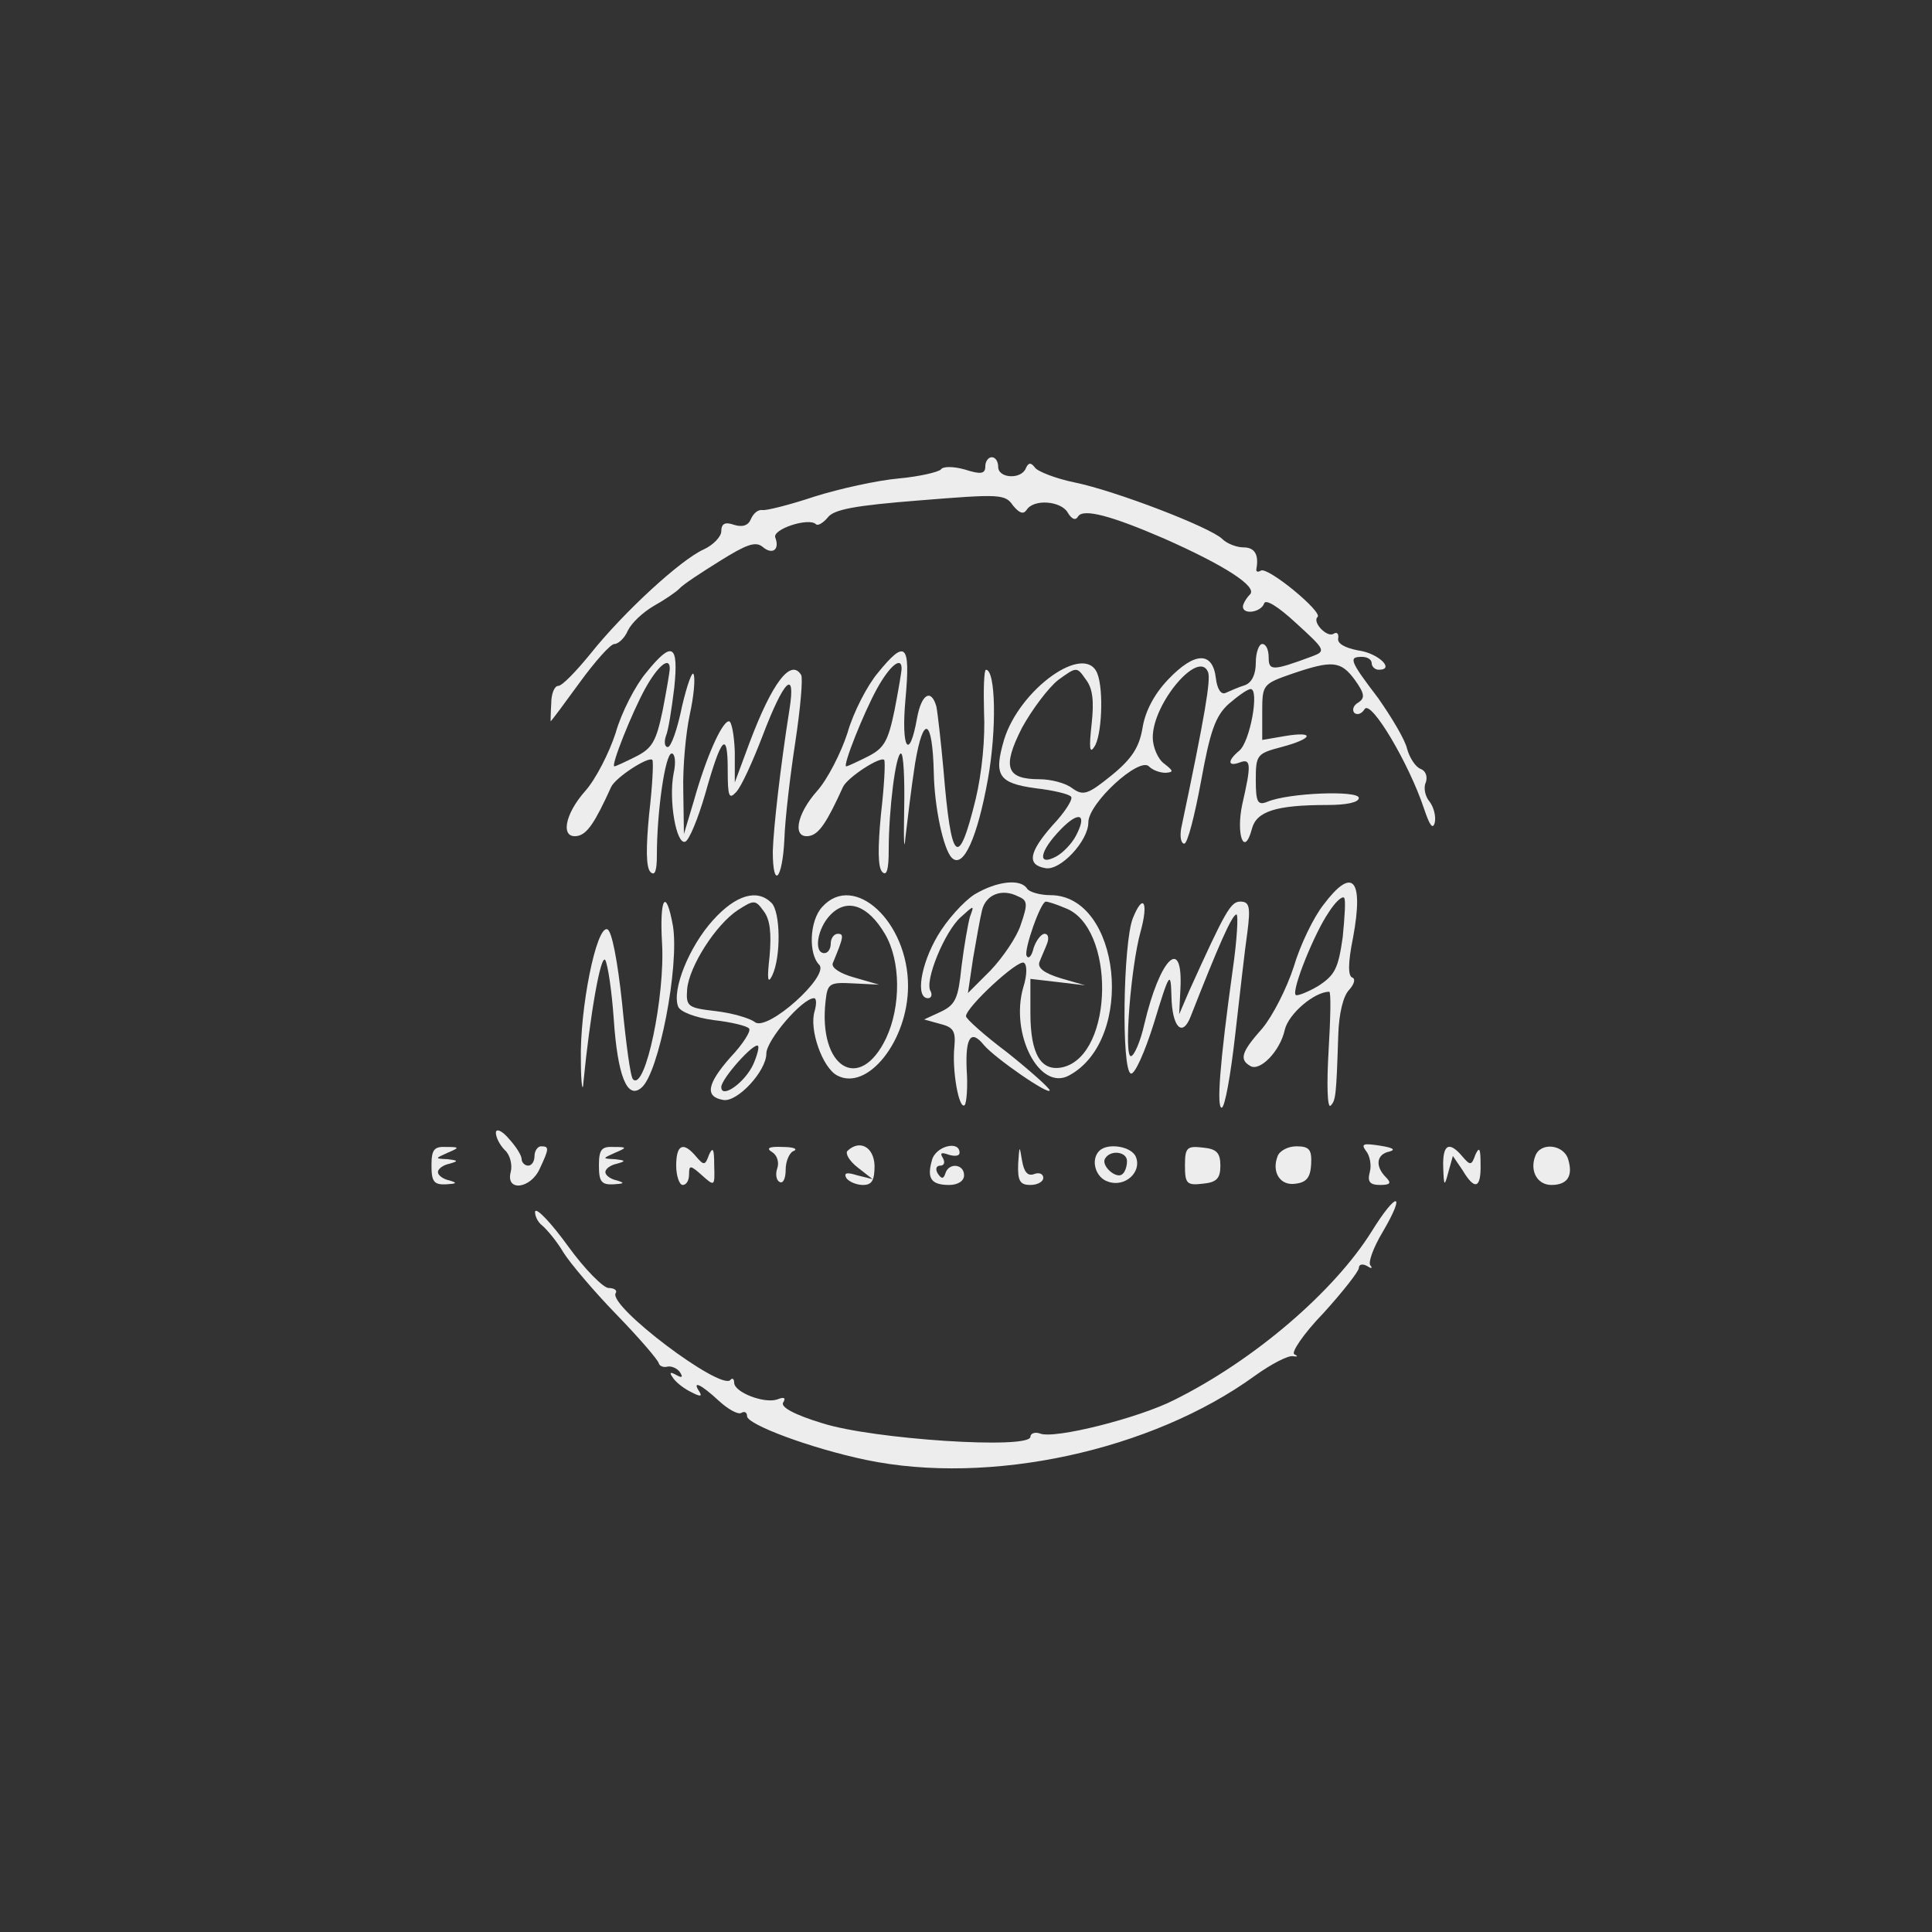 <?xml version="1.0" standalone="no"?>
<!DOCTYPE svg PUBLIC "-//W3C//DTD SVG 20010904//EN"
 "http://www.w3.org/TR/2001/REC-SVG-20010904/DTD/svg10.dtd">
<svg version="1.0" xmlns="http://www.w3.org/2000/svg"
 width="300pt" height="300pt" viewBox="0 0 300 300"
 preserveAspectRatio="xMidYMid meet">
<rect x="0" y="0" width="300" height="300" fill="#333333" stroke="none"/>
<g transform="translate(0,300) scale(0.1,-0.1)"
fill="#EDEDED" stroke="none">
<path d="M1530 2276 c0 -12 -7 -13 -32 -5 -18 5 -34 5 -37 0 -4 -4 -33 -11
-66 -14 -33 -3 -92 -16 -130 -28 -39 -13 -75 -22 -81 -21 -7 1 -14 -5 -18 -14
-4 -10 -13 -13 -26 -9 -14 5 -20 2 -20 -10 0 -8 -12 -21 -27 -28 -36 -16 -125
-98 -176 -162 -22 -27 -44 -50 -50 -50 -6 0 -11 -12 -11 -27 -1 -16 -1 -28 -1
-28 1 0 21 27 45 60 24 33 48 60 54 60 6 0 16 9 21 21 6 12 23 28 40 38 16 9
34 21 40 27 5 6 34 25 63 43 40 25 55 31 66 22 15 -13 27 -5 20 14 -6 13 52
32 63 21 3 -3 11 2 18 10 9 13 42 19 143 27 124 10 133 10 145 -8 10 -12 16
-14 21 -7 11 18 54 14 64 -4 6 -10 12 -13 16 -6 8 13 52 1 133 -34 95 -42 146
-75 134 -87 -6 -6 -11 -15 -11 -19 0 -13 28 -9 33 5 2 7 21 -4 50 -31 45 -41
46 -43 25 -51 -62 -23 -68 -23 -68 -2 0 12 -4 21 -10 21 -5 0 -10 -13 -10 -29
0 -18 -6 -31 -17 -35 -10 -3 -23 -9 -30 -12 -7 -3 -13 6 -15 23 -5 42 -33 41
-74 -2 -22 -23 -36 -50 -40 -76 -5 -29 -16 -47 -48 -73 -37 -30 -44 -32 -61
-20 -10 8 -33 14 -51 14 -52 0 -58 19 -27 80 16 29 41 62 56 74 29 21 29 21
43 1 11 -14 13 -34 9 -70 -4 -36 -3 -46 4 -35 12 16 15 89 5 114 -19 49 -121
-24 -145 -103 -16 -55 -9 -67 49 -75 27 -3 52 -9 55 -13 4 -3 -9 -24 -29 -45
-36 -41 -40 -61 -11 -66 23 -5 67 42 67 71 0 30 79 102 94 87 6 -6 17 -10 26
-10 13 1 12 3 -2 14 -10 7 -18 26 -18 41 0 53 72 138 86 101 4 -12 -4 -63 -42
-243 -2 -13 0 -23 5 -23 5 0 16 43 26 97 14 77 22 101 43 120 14 12 29 23 34
23 14 0 -1 -83 -18 -96 -18 -15 -18 -25 1 -18 18 7 18 -4 4 -65 -10 -47 3 -83
15 -38 7 27 37 37 117 37 30 0 49 4 49 11 0 12 -109 8 -142 -6 -15 -6 -18 -1
-18 34 0 39 2 41 40 51 49 13 53 25 5 17 l-35 -6 0 44 c0 42 1 43 47 59 62 21
75 20 97 -10 15 -21 16 -28 5 -35 -7 -4 -10 -11 -6 -16 5 -4 12 -1 16 6 10 15
69 -85 92 -154 9 -27 14 -34 17 -22 2 10 -2 24 -8 32 -7 8 -10 22 -6 30 3 9 0
18 -8 21 -8 3 -17 17 -21 31 -3 14 -24 49 -45 79 -45 59 -46 64 -25 64 8 0 15
-4 15 -10 0 -5 5 -10 11 -10 26 0 -1 26 -32 30 -21 4 -33 11 -31 19 1 7 -2 10
-7 7 -10 -7 -34 18 -25 26 8 8 -77 78 -88 72 -5 -3 -8 -2 -7 3 4 22 -3 33 -20
33 -11 0 -26 6 -33 13 -18 18 -166 75 -230 88 -29 6 -57 17 -61 23 -6 8 -10 8
-14 -1 -7 -18 -43 -16 -43 2 0 8 -4 15 -10 15 -5 0 -10 -6 -10 -14z m140 -575
c-6 -11 -19 -25 -30 -31 -30 -16 -26 8 7 42 29 30 42 24 23 -11z"/>
<path d="M1003 1955 c-16 -19 -38 -61 -47 -93 -10 -31 -31 -72 -47 -90 -33
-37 -39 -75 -12 -70 15 3 27 21 52 76 7 15 58 48 64 42 2 -3 0 -41 -5 -84 -5
-52 -5 -83 2 -90 7 -7 10 2 10 26 0 68 13 158 23 158 5 0 7 -13 3 -31 -8 -41
4 -111 18 -106 6 2 20 36 31 74 25 89 35 100 35 38 0 -42 2 -47 13 -35 8 8 26
48 41 87 33 87 52 106 42 42 -14 -88 -25 -185 -26 -221 0 -60 15 -44 18 19 1
31 9 99 17 151 8 53 12 99 9 104 -16 26 -45 -12 -80 -105 l-23 -62 0 48 c-1
26 -5 47 -9 47 -11 0 -36 -57 -55 -125 l-15 -50 -1 67 c-1 37 4 90 10 118 6
27 9 56 6 63 -2 6 -10 -16 -18 -50 -7 -35 -17 -63 -22 -63 -5 0 -6 8 -3 17 4
9 9 43 13 75 7 68 -3 74 -44 23z m37 7 c0 -5 -5 -34 -11 -65 -10 -48 -16 -59
-42 -72 -16 -8 -31 -15 -33 -15 -6 0 27 83 48 121 20 36 38 50 38 31z"/>
<path d="M1363 1955 c-16 -19 -38 -61 -47 -93 -10 -31 -31 -72 -47 -90 -33
-37 -39 -75 -12 -70 15 3 27 21 52 76 7 15 58 48 64 42 2 -3 0 -41 -5 -84 -5
-52 -5 -83 2 -90 7 -7 10 4 10 34 0 63 11 150 19 150 4 0 6 -39 5 -87 -1 -49
0 -68 2 -43 3 25 9 77 15 115 13 77 27 69 29 -15 1 -54 15 -119 28 -132 18
-18 40 33 56 122 14 78 12 170 -3 170 -3 0 -4 -30 -3 -66 2 -39 -3 -93 -13
-135 -27 -110 -38 -100 -50 46 -4 44 -9 88 -11 98 -8 28 -23 20 -30 -18 -12
-68 -25 -48 -18 29 8 87 0 94 -43 41z m37 7 c0 -5 -5 -34 -11 -65 -10 -48 -16
-59 -42 -72 -16 -8 -31 -15 -33 -15 -6 0 27 83 48 121 20 36 38 50 38 31z"/>
<path d="M1513 1611 c-17 -11 -43 -40 -57 -64 -26 -44 -35 -97 -15 -97 5 0 7
5 4 11 -10 15 22 93 47 115 21 19 21 19 14 0 -3 -11 -9 -45 -13 -77 -5 -49 -9
-59 -32 -70 l-26 -12 25 -7 c21 -5 24 -12 22 -35 -4 -36 7 -99 16 -91 3 4 5
29 3 56 -2 50 7 62 27 37 17 -20 102 -79 102 -70 -1 4 -30 30 -65 58 -36 27
-65 53 -65 57 0 14 81 89 90 83 5 -3 5 -19 -1 -38 -21 -72 25 -162 71 -137
104 56 80 280 -29 280 -16 0 -33 5 -36 10 -10 16 -47 12 -82 -9z m72 -47 c-6
-19 -28 -51 -47 -71 l-35 -35 8 54 c5 29 11 63 14 75 6 24 31 34 56 21 15 -6
15 -12 4 -44z m69 26 c78 -29 76 -227 -3 -247 -34 -8 -51 19 -51 84 l0 53 43
-5 42 -5 -38 11 c-26 8 -36 16 -33 25 3 8 9 21 12 29 3 8 2 15 -4 15 -5 0 -13
-10 -17 -22 -3 -13 -8 -18 -11 -12 -4 10 22 84 30 84 3 0 16 -4 30 -10z"/>
<path d="M2055 1595 c-15 -19 -36 -62 -46 -96 -11 -34 -33 -77 -49 -96 -32
-36 -36 -48 -19 -58 15 -10 47 23 54 56 6 25 46 59 69 59 3 0 2 -42 -1 -92 -3
-51 -2 -89 3 -85 8 8 9 14 12 109 1 35 8 62 17 71 8 9 10 17 5 19 -7 2 -7 23
1 62 17 92 -1 111 -46 51z m30 -50 c-7 -49 -12 -59 -38 -76 -17 -10 -33 -16
-35 -14 -7 7 29 96 51 128 10 16 21 26 24 23 3 -2 1 -30 -2 -61z"/>
<path d="M1107 1571 c-37 -41 -64 -108 -54 -134 3 -8 26 -17 55 -21 27 -3 52
-9 55 -13 4 -3 -9 -24 -29 -45 -36 -41 -40 -61 -11 -66 22 -4 67 45 67 72 0
21 56 86 74 86 4 0 4 -9 1 -20 -9 -28 12 -88 35 -100 47 -25 110 54 110 139 0
100 -84 177 -133 123 -20 -21 -22 -73 -5 -90 17 -17 -81 -105 -100 -89 -8 6
-35 14 -61 17 -43 5 -46 7 -44 34 3 35 44 100 79 123 25 16 27 16 40 -2 10
-13 12 -35 9 -70 -4 -35 -3 -44 4 -30 14 29 13 99 -1 113 -22 22 -55 13 -91
-27z m267 -21 c25 -42 25 -113 2 -162 -41 -86 -106 -46 -94 58 3 27 6 29 43
27 l40 -2 -38 11 c-22 6 -36 15 -34 22 17 41 18 46 8 46 -6 0 -11 -7 -11 -15
0 -8 -4 -15 -10 -15 -17 0 -11 39 10 60 26 26 58 14 84 -30z m-204 -202 c-13
-29 -50 -55 -50 -36 0 13 51 70 57 64 2 -2 -1 -14 -7 -28z"/>
<path d="M1028 1536 c5 -82 -26 -231 -45 -212 -4 3 -11 56 -17 118 -7 66 -16
113 -23 115 -17 6 -43 -124 -41 -204 0 -37 3 -52 4 -33 10 102 27 201 34 189
4 -8 10 -48 13 -91 6 -89 21 -126 43 -107 27 22 59 188 49 251 -11 61 -21 44
-17 -26z"/>
<path d="M1759 1574 c-15 -38 -18 -236 -3 -241 6 -2 22 34 36 79 24 79 26 81
27 41 1 -48 17 -65 30 -31 42 107 64 158 71 158 3 0 1 -39 -6 -87 -20 -144
-25 -213 -17 -213 5 0 14 51 21 113 7 61 15 133 19 160 5 39 3 47 -11 47 -15
0 -23 -14 -80 -140 l-15 -35 2 40 c4 83 -32 47 -56 -55 -6 -27 -16 -50 -21
-50 -11 0 0 139 15 193 13 47 4 61 -12 21z"/>
<path d="M770 1241 c0 -7 6 -19 14 -27 8 -7 12 -23 9 -34 -8 -31 31 -26 45 5
15 32 15 35 2 35 -5 0 -10 -7 -10 -15 0 -8 -4 -15 -10 -15 -5 0 -10 5 -10 10
0 6 -9 20 -20 32 -11 13 -20 16 -20 9z"/>
<path d="M2121 1213 c6 -7 9 -22 6 -33 -4 -15 0 -20 16 -20 16 0 18 3 9 12
-17 17 -15 36 6 40 10 3 4 6 -15 9 -26 4 -30 3 -22 -8z"/>
<path d="M670 1190 c0 -25 4 -30 23 -29 16 1 18 2 5 6 -10 2 -18 8 -18 13 0 5
8 11 18 13 14 4 14 5 -3 7 -20 1 -20 1 0 10 19 8 19 9 -2 9 -19 1 -23 -4 -23
-29z"/>
<path d="M930 1190 c0 -25 4 -30 23 -29 16 1 18 2 5 6 -10 2 -18 8 -18 13 0 5
8 11 18 13 14 4 14 5 -3 7 -20 1 -20 1 0 10 19 8 19 9 -2 9 -19 1 -23 -4 -23
-29z"/>
<path d="M1050 1190 c0 -16 5 -30 10 -30 6 0 10 7 10 17 0 14 2 14 20 -2 20
-18 20 -17 19 16 0 25 -2 29 -8 16 -6 -17 -8 -17 -20 -3 -20 24 -31 19 -31
-14z"/>
<path d="M1199 1211 c8 -5 11 -16 8 -25 -3 -8 -2 -18 3 -21 6 -4 10 5 10 19 0
13 6 27 13 29 6 3 -1 6 -18 6 -21 1 -26 -2 -16 -8z"/>
<path d="M1316 1213 c-4 -4 3 -16 16 -26 l23 -18 -24 6 c-16 5 -21 4 -17 -4 4
-6 16 -11 26 -11 14 0 18 7 18 30 -1 29 -23 41 -42 23z"/>
<path d="M1447 1198 c-8 -28 -1 -38 27 -38 13 0 23 6 23 15 0 18 -24 20 -29 3
-3 -9 -6 -9 -12 0 -4 7 -2 12 4 12 6 0 8 5 4 12 -5 8 -2 9 9 5 10 -3 17 -2 17
3 0 20 -38 10 -43 -12z"/>
<path d="M1581 1193 c-1 -27 3 -33 19 -33 11 0 20 5 20 11 0 6 -6 9 -14 6 -10
-4 -16 3 -19 21 -4 24 -4 24 -6 -5z"/>
<path d="M1707 1213 c-14 -14 -6 -42 14 -48 26 -9 52 15 43 38 -6 17 -44 23
-57 10z m43 -16 c0 -8 -3 -17 -7 -20 -9 -9 -34 13 -27 24 8 14 34 11 34 -4z"/>
<path d="M1840 1190 c0 -28 3 -31 28 -28 21 2 27 8 27 28 0 20 -6 26 -27 28
-25 3 -28 0 -28 -28z"/>
<path d="M1984 1205 c-10 -25 4 -47 28 -43 17 2 23 10 24 31 1 22 -3 27 -23
27 -13 0 -26 -7 -29 -15z"/>
<path d="M2241 1188 c1 -31 2 -31 8 -8 l7 25 15 -22 c19 -32 29 -29 28 10 0
24 -2 27 -8 14 -6 -17 -8 -17 -20 -3 -21 25 -31 19 -30 -16z"/>
<path d="M2384 1205 c-9 -23 3 -45 25 -45 25 0 34 14 26 40 -7 23 -43 27 -51
5z"/>
<path d="M2130 1088 c-58 -93 -182 -200 -307 -262 -55 -28 -186 -61 -208 -52
-8 3 -15 0 -15 -5 0 -20 -245 -4 -323 21 -43 13 -65 25 -61 32 5 8 1 9 -9 5
-20 -7 -67 11 -67 26 0 6 -3 8 -6 4 -16 -16 -190 115 -178 135 3 4 -2 8 -11 8
-8 0 -37 29 -63 65 -26 36 -49 60 -51 54 -1 -5 3 -16 11 -22 8 -7 23 -25 33
-42 10 -16 47 -60 83 -97 35 -36 64 -70 65 -75 1 -4 7 -7 14 -5 6 1 15 -3 19
-9 5 -8 3 -9 -6 -4 -9 5 -11 4 -6 -3 4 -7 16 -17 28 -23 15 -8 19 -8 14 0 -12
18 2 12 30 -14 14 -13 30 -22 35 -19 5 3 9 1 9 -5 0 -13 99 -50 185 -68 192
-40 443 14 604 131 25 18 52 32 59 30 7 -1 8 0 2 3 -6 2 14 32 45 64 30 33 55
65 55 70 0 6 6 7 13 3 6 -4 9 -4 5 1 -4 4 4 27 19 52 37 63 22 64 -17 1z"/>
</g>
</svg>

